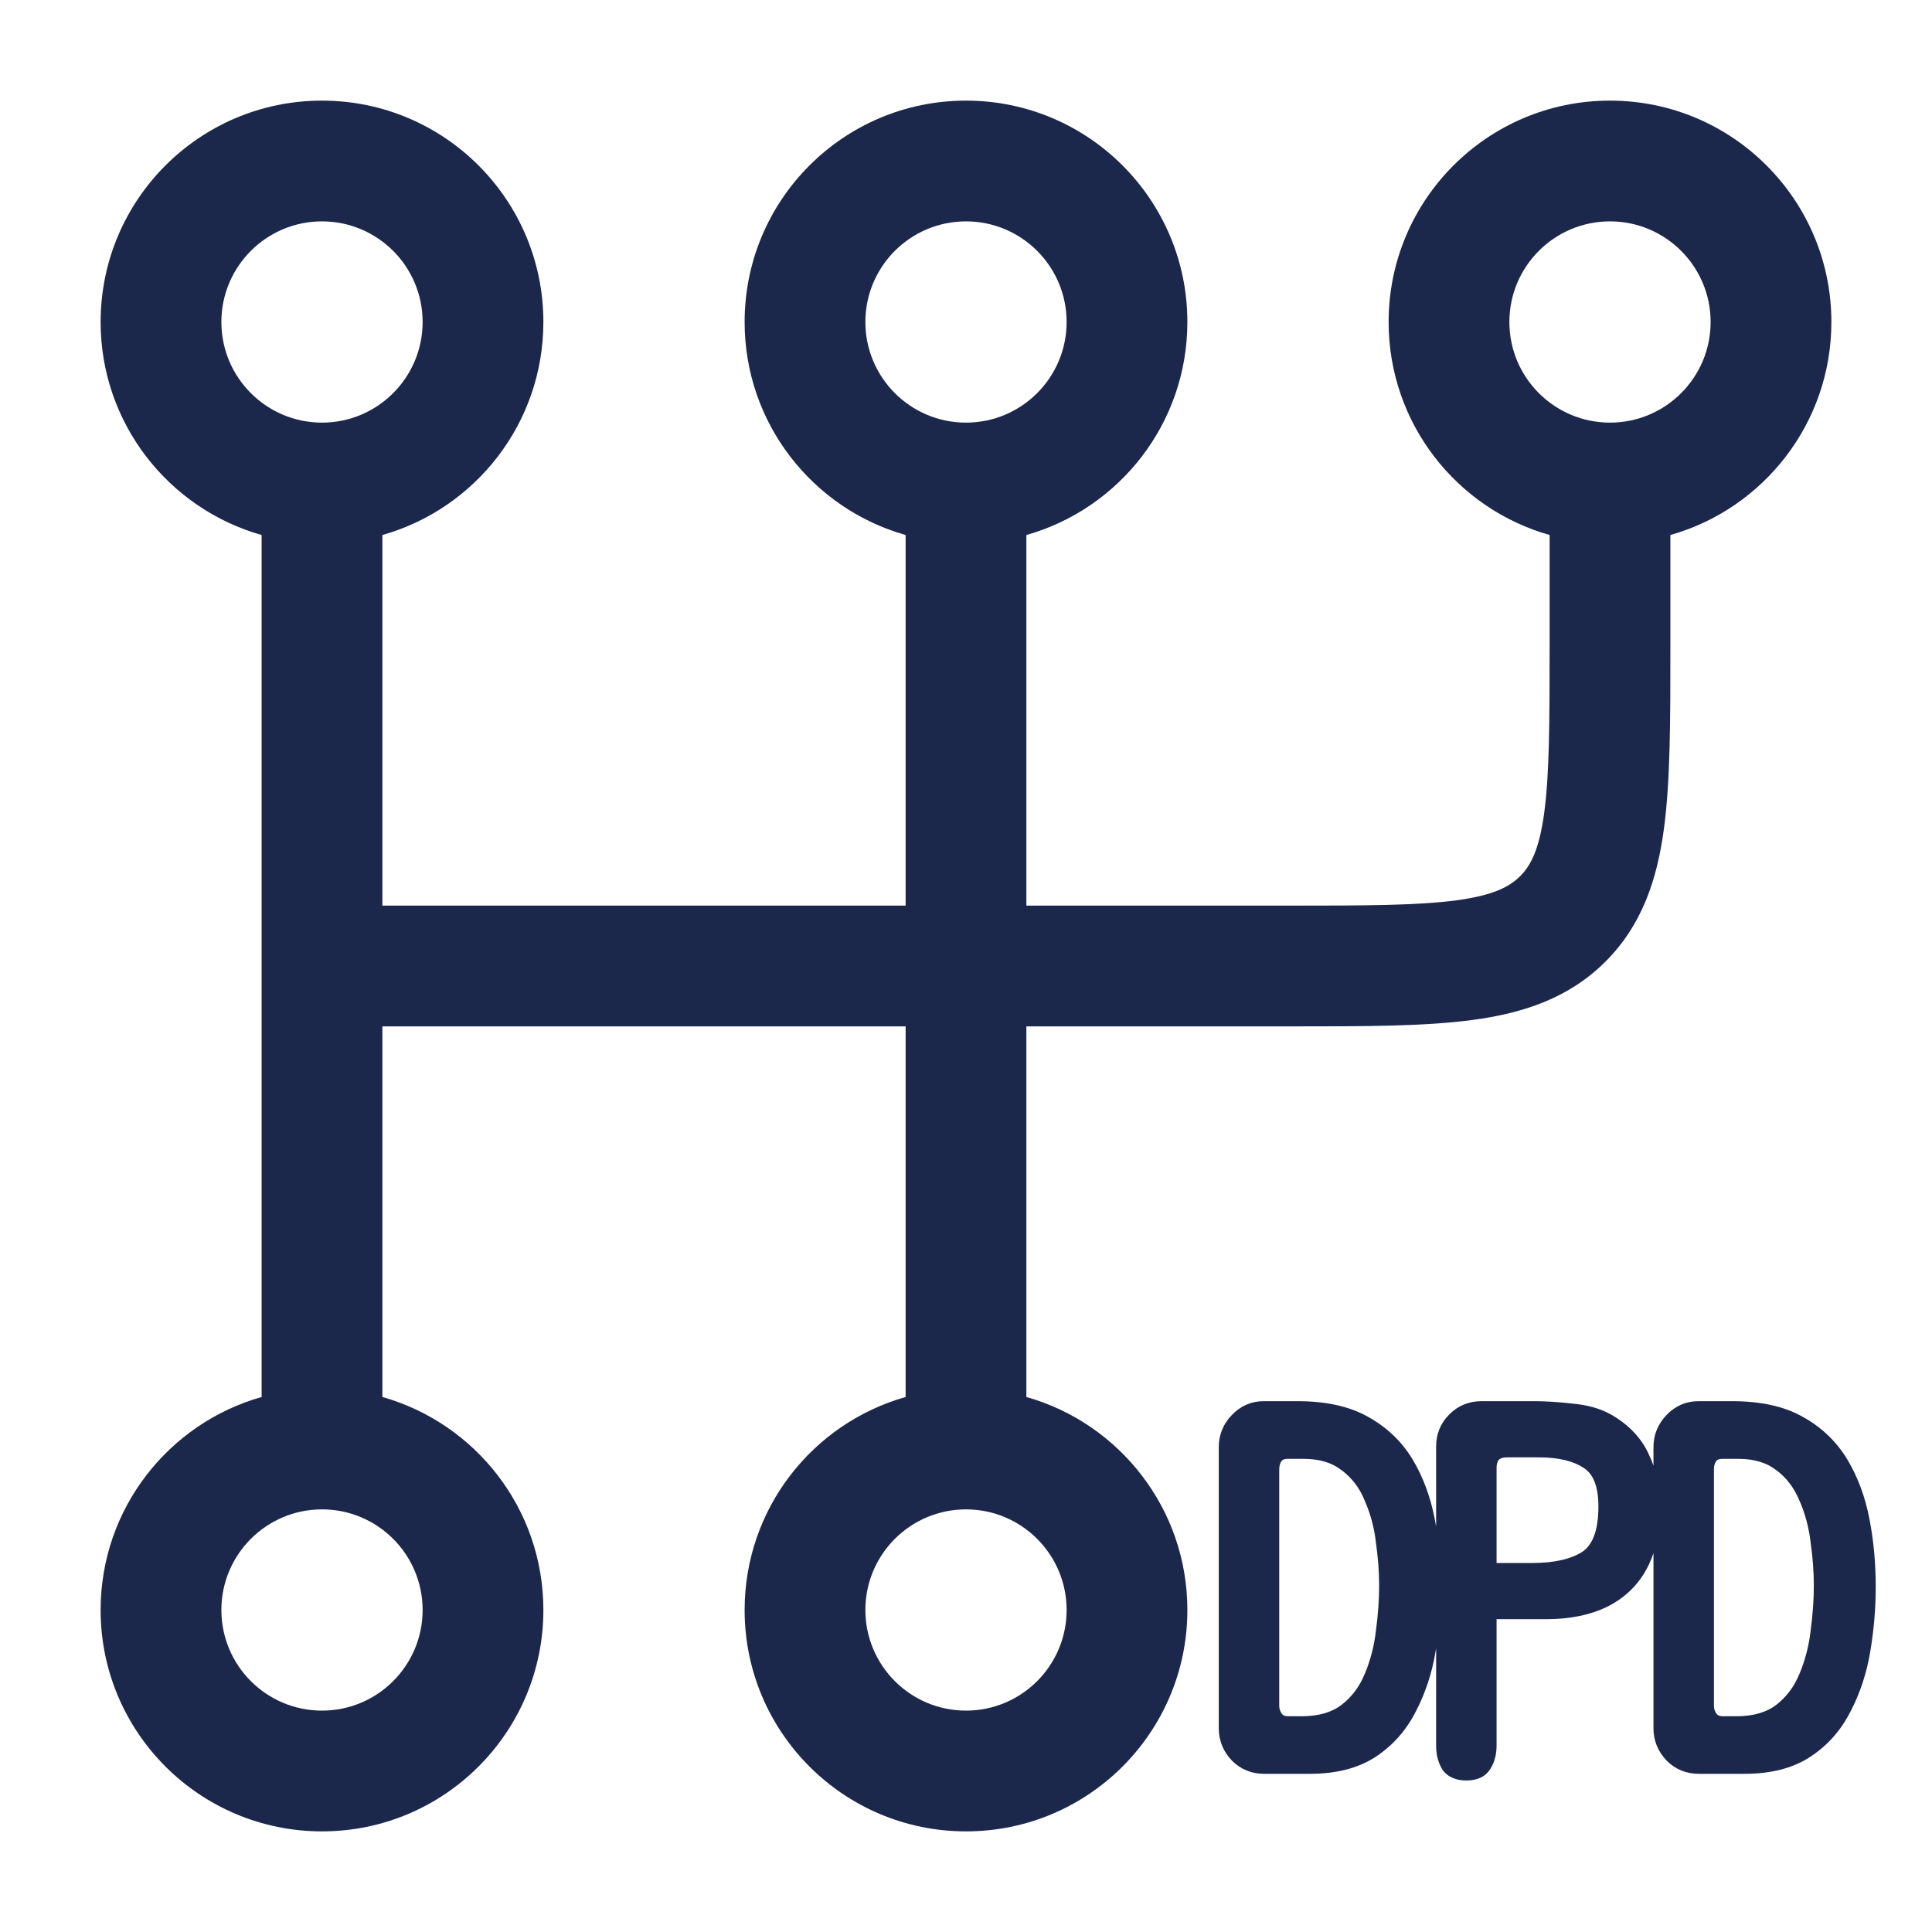 <svg width="24" height="24" viewBox="0 0 24 24" fill="none" xmlns="http://www.w3.org/2000/svg">
<path fill-rule="evenodd" clip-rule="evenodd" d="M4 2.75C3.31 2.75 2.75 3.31 2.75 4C2.75 4.69 3.31 5.25 4 5.25C4.69 5.25 5.25 4.69 5.25 4C5.25 3.31 4.69 2.75 4 2.75ZM1.25 4C1.25 2.481 2.481 1.25 4 1.25C5.519 1.25 6.75 2.481 6.75 4C6.75 5.259 5.904 6.32 4.75 6.646V11.25H11.25V6.646C10.096 6.32 9.25 5.259 9.25 4C9.25 2.481 10.481 1.25 12 1.25C13.519 1.25 14.75 2.481 14.75 4C14.75 5.259 13.904 6.32 12.75 6.646V11.25H16C16.964 11.25 17.612 11.248 18.095 11.184C18.556 11.121 18.754 11.014 18.884 10.884C19.014 10.754 19.121 10.556 19.183 10.095C19.248 9.612 19.25 8.964 19.25 8V6.646C18.096 6.32 17.25 5.259 17.25 4C17.25 2.481 18.481 1.25 20 1.25C21.519 1.25 22.75 2.481 22.75 4C22.75 5.259 21.904 6.32 20.75 6.646V8.052C20.75 8.95 20.75 9.7 20.67 10.294C20.586 10.922 20.4 11.489 19.945 11.944C19.489 12.4 18.922 12.586 18.294 12.67C17.7 12.75 16.951 12.75 16.052 12.75L12.75 12.75V17.354C13.904 17.68 14.75 18.741 14.75 20C14.75 21.519 13.519 22.75 12 22.75C10.481 22.75 9.25 21.519 9.25 20C9.25 18.741 10.096 17.68 11.25 17.354V12.75H4.75V17.354C5.904 17.68 6.75 18.741 6.75 20C6.75 21.519 5.519 22.75 4 22.75C2.481 22.75 1.25 21.519 1.25 20C1.25 18.741 2.096 17.68 3.25 17.354V6.646C2.096 6.32 1.25 5.259 1.25 4ZM12 2.75C11.31 2.75 10.75 3.31 10.75 4C10.75 4.69 11.31 5.25 12 5.25C12.69 5.25 13.25 4.69 13.25 4C13.25 3.31 12.69 2.75 12 2.75ZM20 2.75C19.31 2.75 18.75 3.31 18.75 4C18.75 4.69 19.31 5.25 20 5.25C20.69 5.25 21.25 4.69 21.25 4C21.25 3.31 20.69 2.75 20 2.75ZM4 18.75C3.31 18.75 2.75 19.31 2.75 20C2.75 20.69 3.31 21.25 4 21.25C4.69 21.25 5.25 20.69 5.25 20C5.25 19.31 4.69 18.75 4 18.75ZM12 18.75C11.31 18.75 10.75 19.31 10.75 20C10.75 20.69 11.31 21.25 12 21.25C12.69 21.25 13.25 20.69 13.25 20C13.25 19.31 12.69 18.75 12 18.75Z" fill="#1C274C"/>
<path d="M15.703 21.936C15.574 21.936 15.465 21.891 15.375 21.801C15.285 21.707 15.24 21.596 15.24 21.467V17.975C15.24 17.85 15.285 17.74 15.375 17.646C15.465 17.553 15.572 17.506 15.697 17.506H16.119C16.455 17.506 16.73 17.566 16.945 17.688C17.164 17.809 17.336 17.973 17.461 18.18C17.586 18.387 17.674 18.623 17.725 18.889C17.775 19.15 17.801 19.426 17.801 19.715C17.801 19.969 17.779 20.227 17.736 20.488C17.693 20.75 17.615 20.99 17.502 21.209C17.393 21.428 17.238 21.604 17.039 21.736C16.84 21.869 16.584 21.936 16.271 21.936H15.703ZM16.002 21.42H16.166C16.4 21.42 16.588 21.365 16.729 21.256C16.869 21.146 16.975 21.006 17.045 20.834C17.119 20.658 17.168 20.471 17.191 20.271C17.219 20.068 17.232 19.877 17.232 19.697C17.232 19.521 17.219 19.338 17.191 19.146C17.168 18.951 17.119 18.77 17.045 18.602C16.975 18.43 16.869 18.291 16.729 18.186C16.592 18.076 16.412 18.021 16.189 18.021H15.996C15.926 18.021 15.873 18.045 15.838 18.092C15.807 18.135 15.791 18.189 15.791 18.256V21.186C15.791 21.248 15.809 21.303 15.844 21.35C15.879 21.396 15.932 21.42 16.002 21.42ZM18.216 22.018C18.114 22.018 18.042 21.986 17.999 21.924C17.96 21.857 17.94 21.777 17.94 21.684V17.969C17.94 17.84 17.985 17.73 18.075 17.641C18.165 17.551 18.274 17.506 18.403 17.506H19.065C19.198 17.506 19.35 17.516 19.522 17.535C19.698 17.551 19.845 17.592 19.962 17.658C20.161 17.771 20.303 17.92 20.39 18.104C20.479 18.287 20.524 18.492 20.524 18.719C20.524 19.141 20.413 19.461 20.19 19.68C19.968 19.898 19.645 20.01 19.223 20.014H18.491V21.684C18.491 21.777 18.47 21.857 18.427 21.924C18.387 21.986 18.317 22.018 18.216 22.018ZM18.491 19.516H19.036C19.329 19.516 19.555 19.463 19.716 19.357C19.876 19.248 19.956 19.033 19.956 18.713C19.956 18.436 19.88 18.248 19.727 18.15C19.579 18.053 19.376 18.004 19.118 18.004H18.725C18.569 18.004 18.491 18.082 18.491 18.238V19.516ZM21.103 21.936C20.974 21.936 20.865 21.891 20.775 21.801C20.685 21.707 20.64 21.596 20.64 21.467V17.975C20.64 17.85 20.685 17.74 20.775 17.646C20.865 17.553 20.972 17.506 21.097 17.506H21.519C21.855 17.506 22.131 17.566 22.345 17.688C22.564 17.809 22.736 17.973 22.861 18.18C22.986 18.387 23.074 18.623 23.125 18.889C23.175 19.15 23.201 19.426 23.201 19.715C23.201 19.969 23.179 20.227 23.136 20.488C23.093 20.75 23.015 20.99 22.902 21.209C22.793 21.428 22.638 21.604 22.439 21.736C22.24 21.869 21.984 21.936 21.672 21.936H21.103ZM21.402 21.42H21.566C21.8 21.42 21.988 21.365 22.128 21.256C22.269 21.146 22.375 21.006 22.445 20.834C22.519 20.658 22.568 20.471 22.591 20.271C22.619 20.068 22.632 19.877 22.632 19.697C22.632 19.521 22.619 19.338 22.591 19.146C22.568 18.951 22.519 18.77 22.445 18.602C22.375 18.43 22.269 18.291 22.128 18.186C21.992 18.076 21.812 18.021 21.59 18.021H21.396C21.326 18.021 21.273 18.045 21.238 18.092C21.207 18.135 21.191 18.189 21.191 18.256V21.186C21.191 21.248 21.209 21.303 21.244 21.35C21.279 21.396 21.332 21.42 21.402 21.42Z" fill="#1C274C"/>
<path d="M15.375 21.801L15.303 21.87L15.304 21.872L15.375 21.801ZM16.945 17.688L16.896 17.775L16.897 17.775L16.945 17.688ZM17.725 18.889L17.626 18.907L17.626 18.908L17.725 18.889ZM17.502 21.209L17.413 21.163L17.413 21.164L17.502 21.209ZM17.045 20.834L16.953 20.795L16.952 20.796L17.045 20.834ZM17.191 20.271L17.092 20.258L17.092 20.26L17.191 20.271ZM17.191 19.146L17.092 19.158L17.092 19.161L17.191 19.146ZM17.045 18.602L16.952 18.639L16.953 18.642L17.045 18.602ZM16.729 18.186L16.666 18.264L16.669 18.265L16.729 18.186ZM15.838 18.092L15.758 18.032L15.757 18.033L15.838 18.092ZM15.703 21.936V21.835C15.6 21.835 15.517 21.801 15.446 21.73L15.375 21.801L15.304 21.872C15.413 21.98 15.548 22.035 15.703 22.035V21.936ZM15.375 21.801L15.447 21.732C15.375 21.656 15.34 21.57 15.34 21.467H15.24H15.14C15.14 21.622 15.195 21.758 15.303 21.87L15.375 21.801ZM15.24 21.467H15.34V17.975H15.24H15.14V21.467H15.24ZM15.24 17.975H15.34C15.34 17.877 15.374 17.792 15.447 17.716L15.375 17.646L15.303 17.577C15.196 17.689 15.14 17.823 15.14 17.975H15.24ZM15.375 17.646L15.447 17.716C15.519 17.641 15.601 17.606 15.697 17.606V17.506V17.406C15.544 17.406 15.411 17.465 15.303 17.577L15.375 17.646ZM15.697 17.506V17.606H16.119V17.506V17.406H15.697V17.506ZM16.119 17.506V17.606C16.444 17.606 16.701 17.665 16.896 17.775L16.945 17.688L16.994 17.6C16.76 17.468 16.466 17.406 16.119 17.406V17.506ZM16.945 17.688L16.897 17.775C17.101 17.888 17.26 18.04 17.375 18.231L17.461 18.18L17.547 18.128C17.412 17.905 17.227 17.729 16.994 17.6L16.945 17.688ZM17.461 18.18L17.375 18.231C17.494 18.427 17.578 18.652 17.626 18.907L17.725 18.889L17.823 18.87C17.77 18.594 17.678 18.346 17.547 18.128L17.461 18.18ZM17.725 18.889L17.626 18.908C17.676 19.163 17.701 19.432 17.701 19.715H17.801H17.901C17.901 19.42 17.875 19.138 17.823 18.87L17.725 18.889ZM17.801 19.715H17.701C17.701 19.963 17.68 20.215 17.638 20.472L17.736 20.488L17.835 20.505C17.879 20.238 17.901 19.974 17.901 19.715H17.801ZM17.736 20.488L17.638 20.472C17.596 20.724 17.521 20.954 17.413 21.163L17.502 21.209L17.591 21.255C17.709 21.026 17.791 20.776 17.835 20.505L17.736 20.488ZM17.502 21.209L17.413 21.164C17.311 21.368 17.168 21.53 16.984 21.653L17.039 21.736L17.095 21.82C17.309 21.677 17.474 21.488 17.591 21.254L17.502 21.209ZM17.039 21.736L16.984 21.653C16.805 21.772 16.57 21.835 16.271 21.835V21.936V22.035C16.598 22.035 16.875 21.966 17.095 21.82L17.039 21.736ZM16.271 21.936V21.835H15.703V21.936V22.035H16.271V21.936ZM16.002 21.42V21.52H16.166V21.42V21.32H16.002V21.42ZM16.166 21.42V21.52C16.416 21.52 16.627 21.462 16.79 21.335L16.729 21.256L16.667 21.177C16.549 21.269 16.385 21.32 16.166 21.32V21.42ZM16.729 21.256L16.79 21.335C16.945 21.214 17.061 21.059 17.137 20.872L17.045 20.834L16.952 20.796C16.888 20.953 16.793 21.079 16.667 21.177L16.729 21.256ZM17.045 20.834L17.137 20.873C17.215 20.688 17.266 20.491 17.291 20.283L17.191 20.271L17.092 20.26C17.07 20.45 17.023 20.628 16.953 20.795L17.045 20.834ZM17.191 20.271L17.291 20.285C17.318 20.078 17.332 19.882 17.332 19.697H17.232H17.132C17.132 19.872 17.119 20.059 17.092 20.258L17.191 20.271ZM17.232 19.697H17.332C17.332 19.516 17.318 19.328 17.29 19.132L17.191 19.146L17.092 19.161C17.119 19.348 17.132 19.527 17.132 19.697H17.232ZM17.191 19.146L17.291 19.135C17.266 18.93 17.215 18.739 17.136 18.561L17.045 18.602L16.953 18.642C17.023 18.8 17.07 18.972 17.092 19.158L17.191 19.146ZM17.045 18.602L17.137 18.564C17.061 18.376 16.944 18.223 16.788 18.105L16.729 18.186L16.669 18.265C16.794 18.36 16.889 18.483 16.952 18.639L17.045 18.602ZM16.729 18.186L16.791 18.108C16.632 17.98 16.428 17.922 16.189 17.922V18.021V18.122C16.396 18.122 16.551 18.172 16.666 18.264L16.729 18.186ZM16.189 18.021V17.922H15.996V18.021V18.122H16.189V18.021ZM15.996 18.021V17.922C15.901 17.922 15.816 17.955 15.758 18.032L15.838 18.092L15.918 18.152C15.93 18.135 15.95 18.122 15.996 18.122V18.021ZM15.838 18.092L15.757 18.033C15.71 18.097 15.691 18.174 15.691 18.256H15.791H15.891C15.891 18.205 15.903 18.173 15.919 18.151L15.838 18.092ZM15.791 18.256H15.691V21.186H15.791H15.891V18.256H15.791ZM15.791 21.186H15.691C15.691 21.268 15.715 21.344 15.764 21.41L15.844 21.35L15.924 21.29C15.902 21.261 15.891 21.228 15.891 21.186H15.791ZM15.844 21.35L15.764 21.41C15.822 21.487 15.907 21.52 16.002 21.52V21.42V21.32C15.956 21.32 15.936 21.306 15.924 21.29L15.844 21.35ZM17.999 21.924L17.912 21.975L17.916 21.98L17.999 21.924ZM19.522 17.535L19.511 17.634L19.513 17.635L19.522 17.535ZM19.962 17.658L20.011 17.571L20.011 17.571L19.962 17.658ZM20.39 18.104L20.299 18.146L20.3 18.148L20.39 18.104ZM19.223 20.014V20.114L19.224 20.114L19.223 20.014ZM18.491 20.014V19.914H18.391V20.014H18.491ZM18.427 21.924L18.343 21.869L18.342 21.871L18.427 21.924ZM18.491 19.516H18.391V19.616H18.491V19.516ZM19.716 19.357L19.771 19.441L19.772 19.44L19.716 19.357ZM19.727 18.15L19.672 18.234L19.673 18.235L19.727 18.15ZM18.216 22.018V21.918C18.135 21.918 18.099 21.894 18.081 21.867L17.999 21.924L17.916 21.98C17.984 22.079 18.093 22.118 18.216 22.118V22.018ZM17.999 21.924L18.085 21.873C18.057 21.825 18.04 21.763 18.04 21.684H17.94H17.84C17.84 21.791 17.863 21.89 17.913 21.974L17.999 21.924ZM17.94 21.684H18.04V17.969H17.94H17.84V21.684H17.94ZM17.94 17.969H18.04C18.04 17.866 18.075 17.782 18.146 17.711L18.075 17.641L18.004 17.57C17.895 17.679 17.84 17.814 17.84 17.969H17.94ZM18.075 17.641L18.146 17.711C18.216 17.64 18.3 17.606 18.403 17.606V17.506V17.406C18.248 17.406 18.113 17.461 18.004 17.57L18.075 17.641ZM18.403 17.506V17.606H19.065V17.506V17.406H18.403V17.506ZM19.065 17.506V17.606C19.193 17.606 19.342 17.615 19.511 17.634L19.522 17.535L19.534 17.436C19.359 17.416 19.203 17.406 19.065 17.406V17.506ZM19.522 17.535L19.513 17.635C19.679 17.649 19.811 17.688 19.912 17.745L19.962 17.658L20.011 17.571C19.878 17.496 19.717 17.452 19.531 17.436L19.522 17.535ZM19.962 17.658L19.912 17.745C20.096 17.85 20.223 17.983 20.299 18.146L20.39 18.104L20.48 18.061C20.384 17.856 20.226 17.693 20.011 17.571L19.962 17.658ZM20.39 18.104L20.3 18.148C20.382 18.316 20.424 18.506 20.424 18.719H20.524H20.624C20.624 18.479 20.576 18.258 20.479 18.06L20.39 18.104ZM20.524 18.719H20.424C20.424 19.123 20.318 19.414 20.12 19.608L20.19 19.68L20.26 19.751C20.508 19.508 20.624 19.158 20.624 18.719H20.524ZM20.19 19.68L20.12 19.608C19.922 19.803 19.628 19.91 19.223 19.914L19.223 20.014L19.224 20.114C19.663 20.11 20.014 19.994 20.26 19.751L20.19 19.68ZM19.223 20.014V19.914H18.491V20.014V20.114H19.223V20.014ZM18.491 20.014H18.391V21.684H18.491H18.591V20.014H18.491ZM18.491 21.684H18.391C18.391 21.762 18.373 21.822 18.343 21.869L18.427 21.924L18.511 21.978C18.566 21.893 18.591 21.793 18.591 21.684H18.491ZM18.427 21.924L18.342 21.871C18.328 21.894 18.297 21.918 18.216 21.918V22.018V22.118C18.337 22.118 18.448 22.079 18.511 21.977L18.427 21.924ZM18.491 19.516V19.616H19.036V19.516V19.416H18.491V19.516ZM19.036 19.516V19.616C19.339 19.616 19.588 19.561 19.771 19.441L19.716 19.357L19.661 19.274C19.523 19.364 19.319 19.416 19.036 19.416V19.516ZM19.716 19.357L19.772 19.44C19.974 19.302 20.056 19.044 20.056 18.713H19.956H19.856C19.856 19.022 19.778 19.194 19.659 19.275L19.716 19.357ZM19.956 18.713H20.056C20.056 18.421 19.975 18.191 19.781 18.066L19.727 18.15L19.673 18.235C19.784 18.305 19.856 18.45 19.856 18.713H19.956ZM19.727 18.15L19.782 18.067C19.612 17.955 19.387 17.904 19.118 17.904V18.004V18.104C19.365 18.104 19.546 18.151 19.672 18.234L19.727 18.15ZM19.118 18.004V17.904H18.725V18.004V18.104H19.118V18.004ZM18.725 18.004V17.904C18.632 17.904 18.543 17.927 18.479 17.992C18.415 18.056 18.391 18.145 18.391 18.238H18.491H18.591C18.591 18.176 18.607 18.147 18.62 18.133C18.634 18.119 18.663 18.104 18.725 18.104V18.004ZM18.491 18.238H18.391V19.516H18.491H18.591V18.238H18.491ZM20.775 21.801L20.703 21.87L20.704 21.872L20.775 21.801ZM22.345 17.688L22.296 17.775L22.297 17.775L22.345 17.688ZM23.125 18.889L23.026 18.907L23.026 18.908L23.125 18.889ZM22.902 21.209L22.813 21.163L22.812 21.164L22.902 21.209ZM22.445 20.834L22.353 20.795L22.352 20.796L22.445 20.834ZM22.591 20.271L22.492 20.258L22.492 20.26L22.591 20.271ZM22.591 19.146L22.492 19.158L22.492 19.161L22.591 19.146ZM22.445 18.602L22.352 18.639L22.354 18.642L22.445 18.602ZM22.128 18.186L22.066 18.264L22.069 18.265L22.128 18.186ZM21.238 18.092L21.158 18.032L21.157 18.033L21.238 18.092ZM21.103 21.936V21.835C21 21.835 20.916 21.801 20.846 21.73L20.775 21.801L20.704 21.872C20.813 21.98 20.948 22.035 21.103 22.035V21.936ZM20.775 21.801L20.847 21.732C20.775 21.656 20.74 21.57 20.74 21.467H20.64H20.54C20.54 21.622 20.595 21.758 20.703 21.87L20.775 21.801ZM20.64 21.467H20.74V17.975H20.64H20.54V21.467H20.64ZM20.64 17.975H20.74C20.74 17.877 20.774 17.792 20.847 17.716L20.775 17.646L20.703 17.577C20.596 17.689 20.54 17.823 20.54 17.975H20.64ZM20.775 17.646L20.847 17.716C20.919 17.641 21.001 17.606 21.097 17.606V17.506V17.406C20.944 17.406 20.811 17.465 20.703 17.577L20.775 17.646ZM21.097 17.506V17.606H21.519V17.506V17.406H21.097V17.506ZM21.519 17.506V17.606C21.844 17.606 22.101 17.665 22.296 17.775L22.345 17.688L22.394 17.6C22.16 17.468 21.866 17.406 21.519 17.406V17.506ZM22.345 17.688L22.297 17.775C22.501 17.888 22.66 18.04 22.775 18.231L22.861 18.18L22.947 18.128C22.812 17.905 22.627 17.729 22.394 17.6L22.345 17.688ZM22.861 18.18L22.775 18.231C22.893 18.427 22.978 18.652 23.026 18.907L23.125 18.889L23.223 18.87C23.17 18.594 23.078 18.346 22.947 18.128L22.861 18.18ZM23.125 18.889L23.026 18.908C23.076 19.163 23.101 19.432 23.101 19.715H23.201H23.301C23.301 19.42 23.275 19.138 23.223 18.87L23.125 18.889ZM23.201 19.715H23.101C23.101 19.963 23.08 20.215 23.038 20.472L23.136 20.488L23.235 20.505C23.279 20.238 23.301 19.974 23.301 19.715H23.201ZM23.136 20.488L23.038 20.472C22.996 20.724 22.921 20.954 22.813 21.163L22.902 21.209L22.991 21.255C23.109 21.026 23.191 20.776 23.235 20.505L23.136 20.488ZM22.902 21.209L22.812 21.164C22.711 21.368 22.568 21.53 22.384 21.653L22.439 21.736L22.494 21.82C22.709 21.677 22.874 21.488 22.991 21.254L22.902 21.209ZM22.439 21.736L22.384 21.653C22.205 21.772 21.97 21.835 21.672 21.835V21.936V22.035C21.998 22.035 22.275 21.966 22.494 21.82L22.439 21.736ZM21.672 21.936V21.835H21.103V21.936V22.035H21.672V21.936ZM21.402 21.42V21.52H21.566V21.42V21.32H21.402V21.42ZM21.566 21.42V21.52C21.816 21.52 22.027 21.462 22.19 21.335L22.128 21.256L22.067 21.177C21.949 21.269 21.785 21.32 21.566 21.32V21.42ZM22.128 21.256L22.19 21.335C22.345 21.214 22.461 21.059 22.538 20.872L22.445 20.834L22.352 20.796C22.288 20.953 22.193 21.079 22.067 21.177L22.128 21.256ZM22.445 20.834L22.537 20.873C22.615 20.688 22.666 20.491 22.691 20.283L22.591 20.271L22.492 20.26C22.47 20.45 22.423 20.628 22.353 20.795L22.445 20.834ZM22.591 20.271L22.691 20.285C22.718 20.078 22.732 19.882 22.732 19.697H22.632H22.532C22.532 19.872 22.519 20.059 22.492 20.258L22.591 20.271ZM22.632 19.697H22.732C22.732 19.516 22.718 19.328 22.69 19.132L22.591 19.146L22.492 19.161C22.519 19.348 22.532 19.527 22.532 19.697H22.632ZM22.591 19.146L22.691 19.135C22.666 18.93 22.615 18.739 22.536 18.561L22.445 18.602L22.354 18.642C22.423 18.8 22.47 18.972 22.492 19.158L22.591 19.146ZM22.445 18.602L22.538 18.564C22.461 18.376 22.344 18.223 22.189 18.105L22.128 18.186L22.069 18.265C22.194 18.36 22.288 18.483 22.352 18.639L22.445 18.602ZM22.128 18.186L22.191 18.108C22.032 17.98 21.828 17.922 21.59 17.922V18.021V18.122C21.796 18.122 21.951 18.172 22.066 18.264L22.128 18.186ZM21.59 18.021V17.922H21.396V18.021V18.122H21.59V18.021ZM21.396 18.021V17.922C21.301 17.922 21.216 17.955 21.158 18.032L21.238 18.092L21.318 18.152C21.33 18.135 21.35 18.122 21.396 18.122V18.021ZM21.238 18.092L21.157 18.033C21.11 18.097 21.091 18.174 21.091 18.256H21.191H21.291C21.291 18.205 21.303 18.173 21.319 18.151L21.238 18.092ZM21.191 18.256H21.091V21.186H21.191H21.291V18.256H21.191ZM21.191 21.186H21.091C21.091 21.268 21.115 21.344 21.164 21.41L21.244 21.35L21.324 21.29C21.302 21.261 21.291 21.228 21.291 21.186H21.191ZM21.244 21.35L21.164 21.41C21.222 21.487 21.307 21.52 21.402 21.52V21.42V21.32C21.356 21.32 21.336 21.306 21.324 21.29L21.244 21.35Z" fill="#1C274C"/>
</svg>
